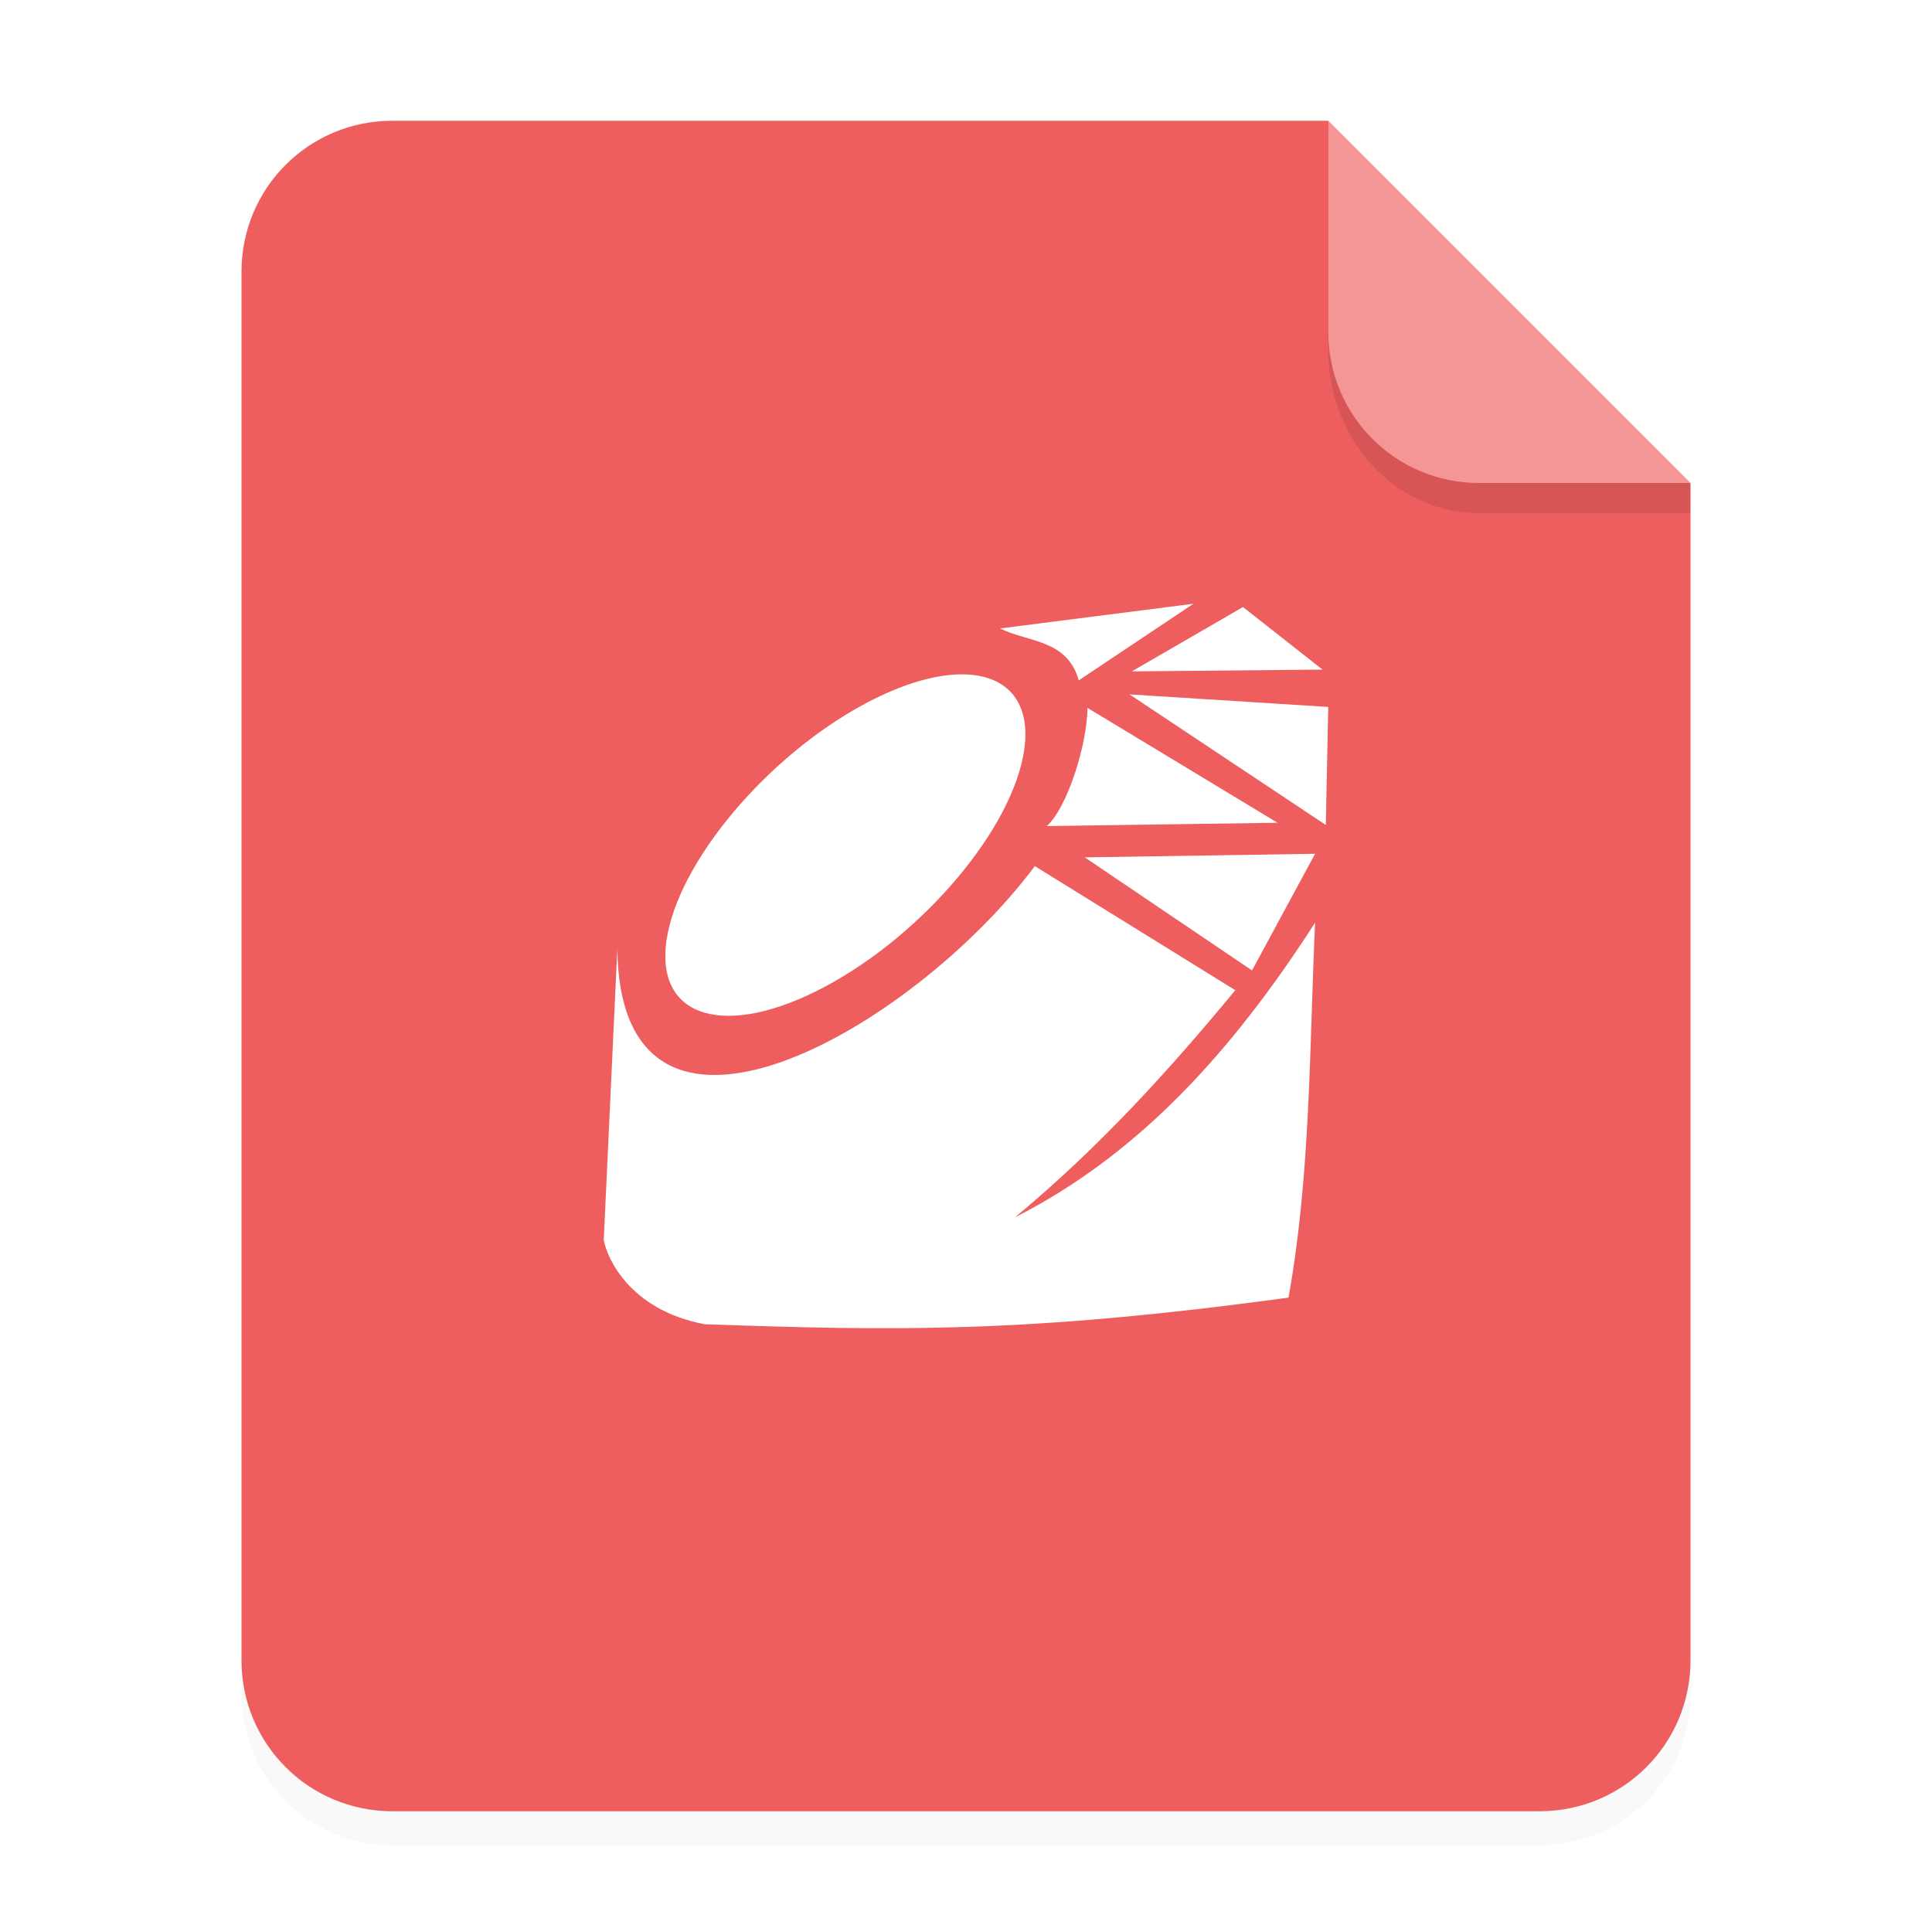 <svg width="64" height="64" xmlns="http://www.w3.org/2000/svg"><defs><filter id="a" x="-.039" y="-.033" width="1.078" height="1.067" color-interpolation-filters="sRGB"><feGaussianBlur stdDeviation=".206"/></filter></defs><path transform="scale(3.78)" d="M3.44 1.354a1.32 1.32 0 0 0-1.323 1.323v12.171c0 .733.59 1.323 1.323 1.323h10.053a1.32 1.32 0 0 0 1.323-1.323V4.53l-3.175-3.175z" fill-rule="evenodd" filter="url(#a)" opacity=".15" style="paint-order:stroke fill markers"/><g fill-rule="evenodd"><path d="M13 4c-2.77 0-5 2.23-5 5v46c0 2.77 2.23 5 5 5h38c2.77 0 5-2.23 5-5V16L44 4z" fill="#ee5e5e" style="paint-order:stroke fill markers"/><path d="m14.816 4.233-3.175-3.175V2.91c0 .733.59 1.323 1.323 1.323z" fill="#fff" opacity=".35" style="paint-order:stroke fill markers" transform="scale(3.78)"/></g><path d="m39.534 20-6.406.818c.934.466 2.216.35 2.608 1.719zm1.641.109-3.683 2.132 6.318-.06zm-9.529 2.236c-.76.044-1.672.303-2.689.81-3.252 1.62-6.313 5.102-6.84 7.774-.527 2.67 1.68 3.52 4.933 1.9 3.252-1.62 6.313-5.094 6.84-7.765.362-1.836-.57-2.814-2.244-2.719zm3.034 5.02 7.64-.11-6.296-3.806c-.01 1.211-.66 3.289-1.344 3.915zm9.239-.037.081-3.91-6.582-.415zm-.355.955-7.63.118 5.541 3.746zm-9.284.409c-4.078 5.45-13.744 10.95-13.83 2.734l-.45 9.65c.103.584.85 2.321 3.343 2.791 6.32.22 10.643.303 19.34-.882.734-4.066.69-8.264.881-12.42-2.806 4.36-5.9 7.708-9.94 9.76 2.83-2.35 5.143-4.92 7.297-7.523l-6.64-4.11z" fill="#fff"/><path d="M43.998 11v.584c0 3 2.23 5.416 5 5.416h7v-1h-7c-2.77 0-5-2.23-5-5z" fill-rule="evenodd" opacity=".1" style="paint-order:stroke fill markers"/></svg>